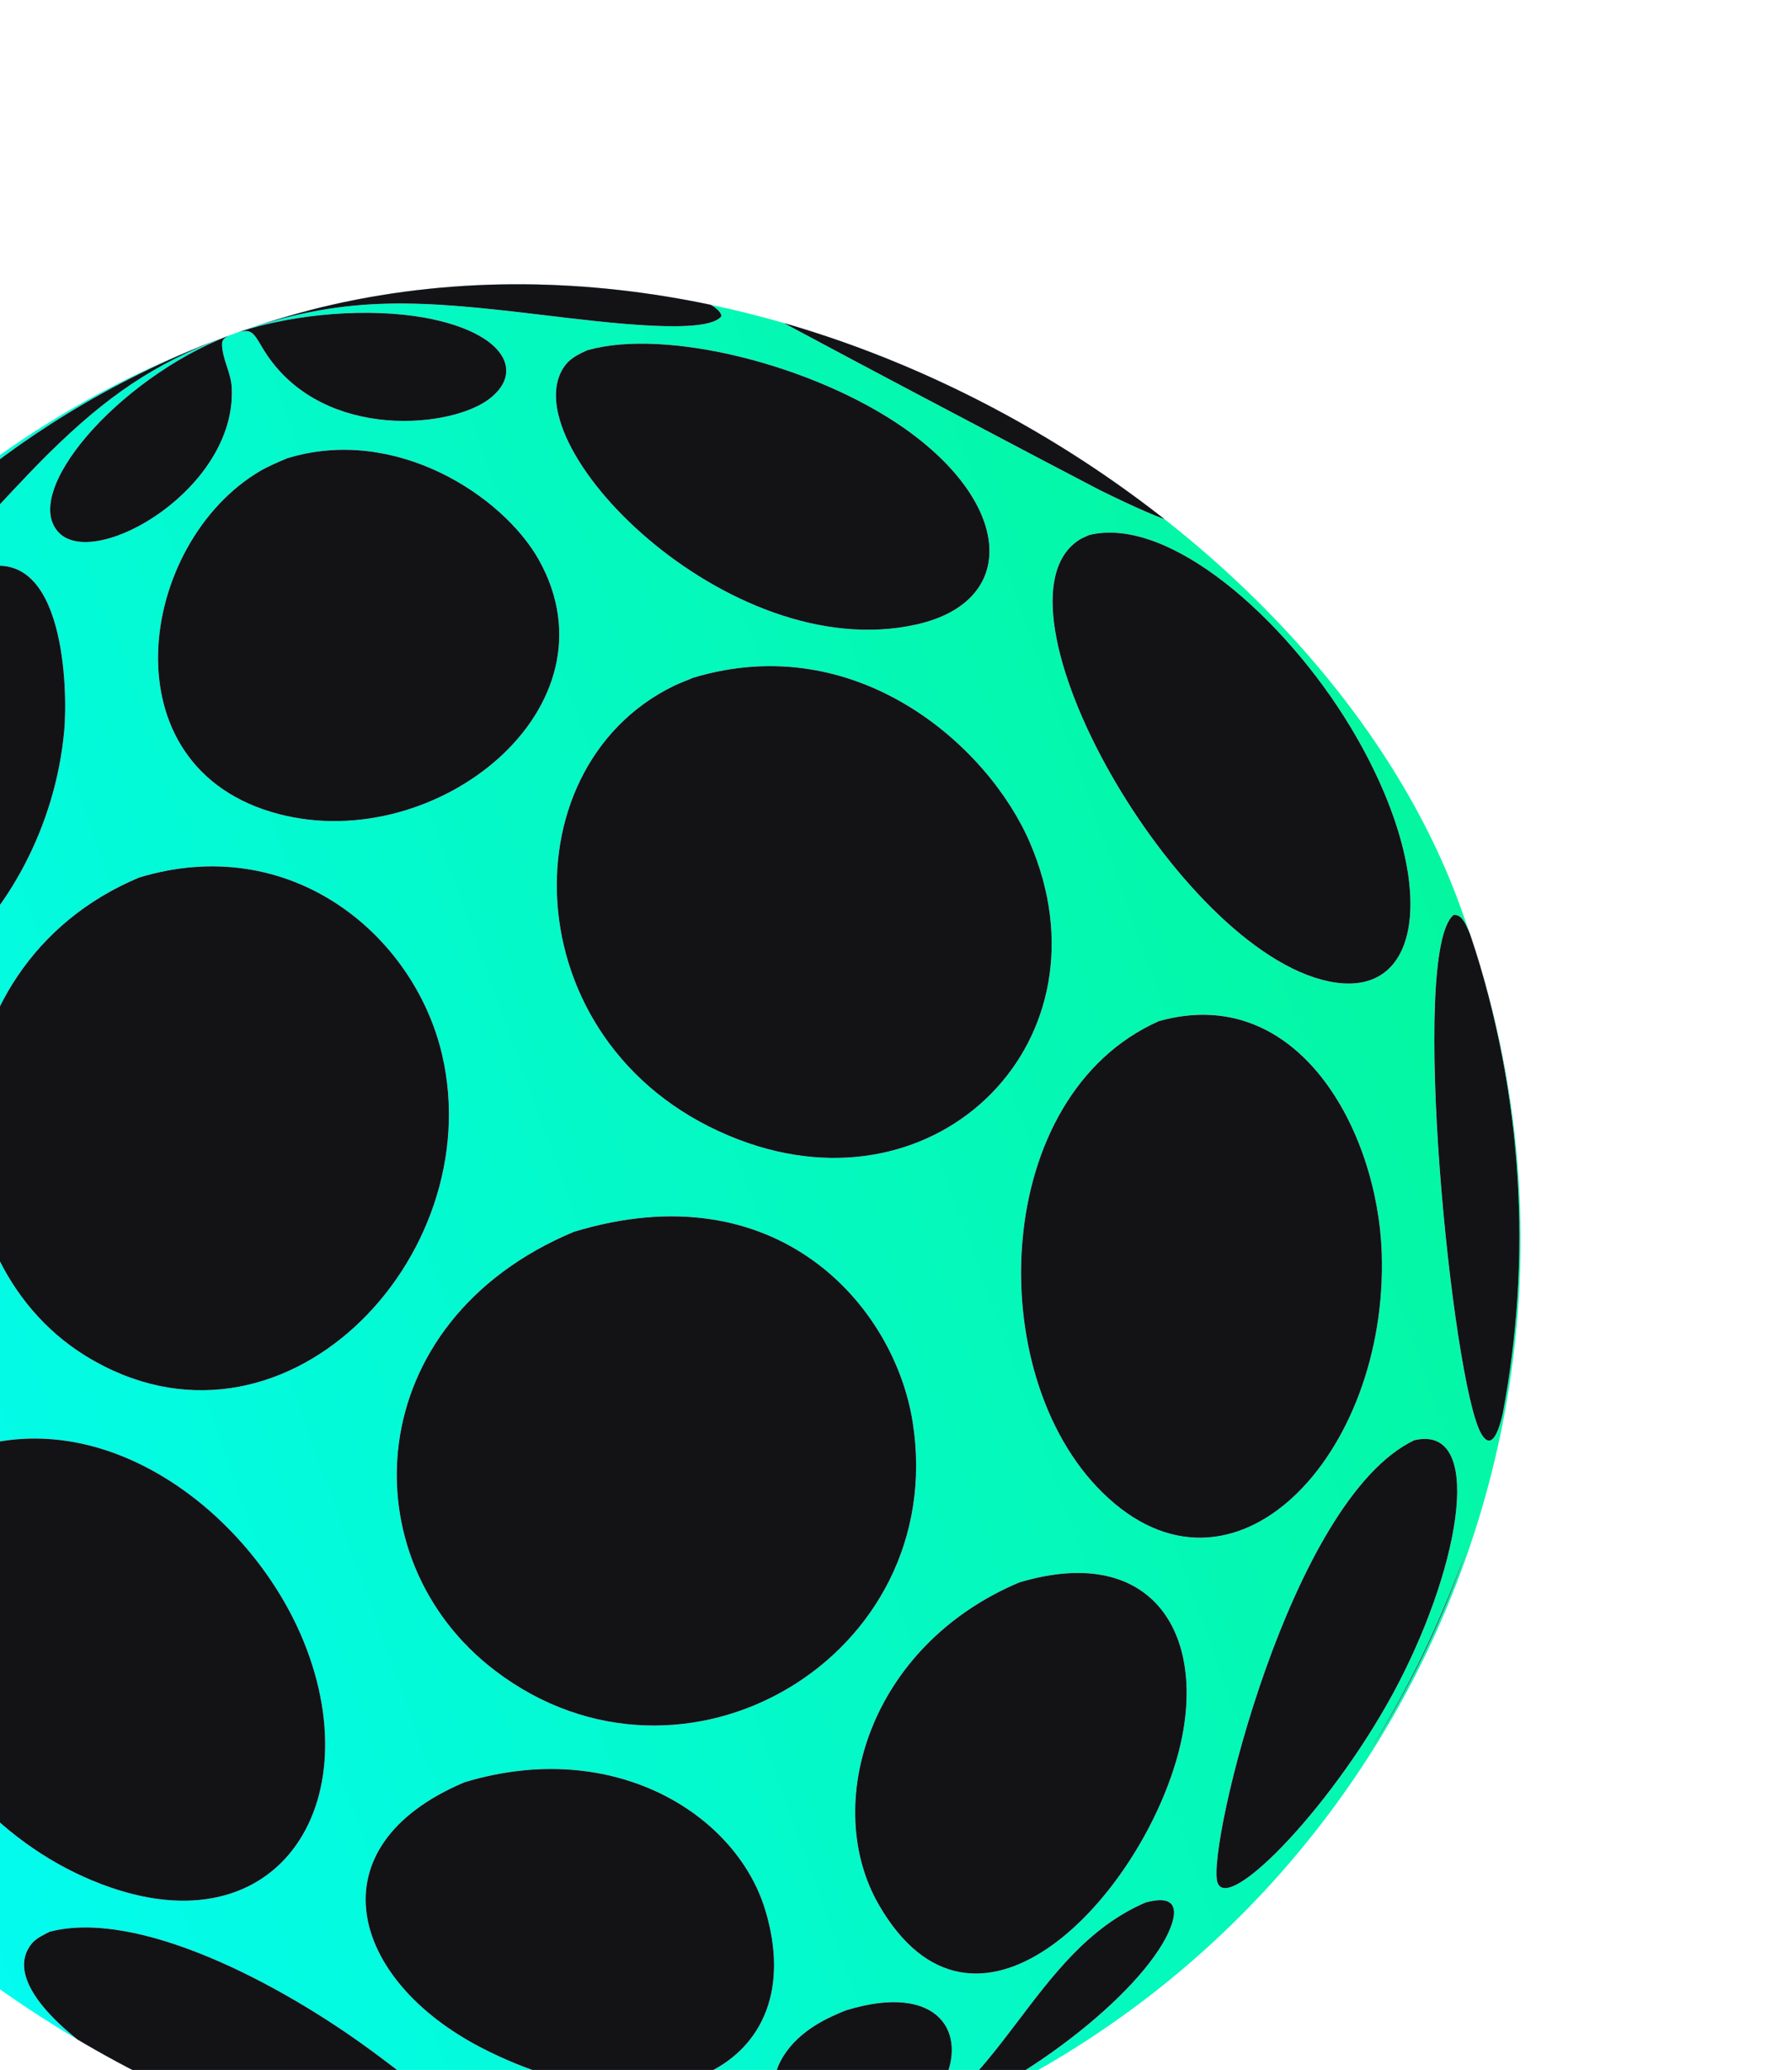 <svg width="168" height="194" viewBox="0 0 168 194" fill="none" xmlns="http://www.w3.org/2000/svg">
<g id="DEFI">
<g clip-path="url(#clip0_514_23272)">
<rect x="-62.724" y="61.763" width="179.96" height="179.96" rx="89.519" transform="rotate(-19.803 -62.724 61.763)" fill="url(#paint0_linear_514_23272)"/>
<g id="Vector">
<path d="M4.561 42.494C-0.105 47.123 -4.266 52.273 -9.293 56.533C-11.783 58.631 -14.204 59.979 -14.015 58.233C-13.679 54.755 -0.744 39.8 20.822 31.672C14.462 34.12 10.074 37.062 4.561 42.494Z" fill="#D9D9FE"/>
<path d="M4.561 42.494C-0.105 47.123 -4.266 52.273 -9.293 56.533C-11.783 58.631 -14.204 59.979 -14.015 58.233C-13.679 54.755 -0.744 39.8 20.822 31.672C14.462 34.12 10.074 37.062 4.561 42.494Z" fill="url(#paint1_linear_514_23272)"/>
<path d="M4.561 42.494C-0.105 47.123 -4.266 52.273 -9.293 56.533C-11.783 58.631 -14.204 59.979 -14.015 58.233C-13.679 54.755 -0.744 39.8 20.822 31.672C14.462 34.12 10.074 37.062 4.561 42.494Z" fill="#131315"/>
</g>
<g id="Vector_2">
<path d="M21.723 36.325C22.216 45.764 9.048 53.386 5.569 49.967C1.792 46.223 11.01 35.51 21.486 31.443C20.965 31.699 20.8 31.871 20.811 32.344C20.878 33.726 21.656 34.943 21.723 36.325Z" fill="#D9D9FE"/>
<path d="M21.723 36.325C22.216 45.764 9.048 53.386 5.569 49.967C1.792 46.223 11.01 35.51 21.486 31.443C20.965 31.699 20.8 31.871 20.811 32.344C20.878 33.726 21.656 34.943 21.723 36.325Z" fill="url(#paint2_linear_514_23272)"/>
<path d="M21.723 36.325C22.216 45.764 9.048 53.386 5.569 49.967C1.792 46.223 11.01 35.51 21.486 31.443C20.965 31.699 20.8 31.871 20.811 32.344C20.878 33.726 21.656 34.943 21.723 36.325Z" fill="#131315"/>
</g>
<g id="Vector_3">
<path d="M39.87 29.786C47.557 31.214 49.256 35.048 45.64 37.552C41.691 40.267 29.608 41.193 24.545 32.492C23.785 31.2 23.553 30.808 22.352 31.127C27.795 29.348 34.673 28.845 39.87 29.786Z" fill="#D9D9FE"/>
<path d="M39.87 29.786C47.557 31.214 49.256 35.048 45.64 37.552C41.691 40.267 29.608 41.193 24.545 32.492C23.785 31.2 23.553 30.808 22.352 31.127C27.795 29.348 34.673 28.845 39.87 29.786Z" fill="url(#paint3_linear_514_23272)"/>
<path d="M39.87 29.786C47.557 31.214 49.256 35.048 45.64 37.552C41.691 40.267 29.608 41.193 24.545 32.492C23.785 31.2 23.553 30.808 22.352 31.127C27.795 29.348 34.673 28.845 39.87 29.786Z" fill="#131315"/>
</g>
<g id="Vector_4">
<path d="M49.914 26.166C58.909 26.057 67.339 27.717 67.64 29.627C66.324 31.394 57.28 30.296 50.681 29.496C39.558 28.172 32.809 27.585 22.991 30.894C34.096 27.122 43.748 26.254 49.914 26.166Z" fill="#D9D9FE"/>
<path d="M49.914 26.166C58.909 26.057 67.339 27.717 67.64 29.627C66.324 31.394 57.28 30.296 50.681 29.496C39.558 28.172 32.809 27.585 22.991 30.894C34.096 27.122 43.748 26.254 49.914 26.166Z" fill="url(#paint4_linear_514_23272)"/>
<path d="M49.914 26.166C58.909 26.057 67.339 27.717 67.64 29.627C66.324 31.394 57.28 30.296 50.681 29.496C39.558 28.172 32.809 27.585 22.991 30.894C34.096 27.122 43.748 26.254 49.914 26.166Z" fill="#131315"/>
</g>
<g id="Vector_5">
<path d="M60.892 26.326C49.27 25.317 40.955 26.496 35.011 27.639C43.678 25.924 52.389 25.532 60.892 26.326Z" fill="#D9D9FE"/>
<path d="M60.892 26.326C49.27 25.317 40.955 26.496 35.011 27.639C43.678 25.924 52.389 25.532 60.892 26.326Z" fill="url(#paint5_linear_514_23272)"/>
<path d="M60.892 26.326C49.27 25.317 40.955 26.496 35.011 27.639C43.678 25.924 52.389 25.532 60.892 26.326Z" fill="#131315"/>
</g>
<g id="Vector_6">
<path d="M6.02 68.489C4.326 86.858 -12.347 99.688 -18.802 91.217C-26.13 81.585 -12.295 57.846 -1.71 53.263C6.081 51.07 6.363 64.713 6.02 68.489Z" fill="#D9D9FE"/>
<path d="M6.02 68.489C4.326 86.858 -12.347 99.688 -18.802 91.217C-26.13 81.585 -12.295 57.846 -1.71 53.263C6.081 51.07 6.363 64.713 6.02 68.489Z" fill="url(#paint6_linear_514_23272)"/>
<path d="M6.02 68.489C4.326 86.858 -12.347 99.688 -18.802 91.217C-26.13 81.585 -12.295 57.846 -1.71 53.263C6.081 51.07 6.363 64.713 6.02 68.489Z" fill="#131315"/>
</g>
<g id="Vector_7">
<path d="M50.513 52.468C58.264 66.303 40.96 80.154 26.156 76.299C9.728 72.031 12.949 50.843 24.423 44.126C25.136 43.71 26.159 43.274 26.928 42.952C37.089 39.837 47.156 46.487 50.513 52.468Z" fill="#D9D9FE"/>
<path d="M50.513 52.468C58.264 66.303 40.96 80.154 26.156 76.299C9.728 72.031 12.949 50.843 24.423 44.126C25.136 43.71 26.159 43.274 26.928 42.952C37.089 39.837 47.156 46.487 50.513 52.468Z" fill="url(#paint7_linear_514_23272)"/>
<path d="M50.513 52.468C58.264 66.303 40.96 80.154 26.156 76.299C9.728 72.031 12.949 50.843 24.423 44.126C25.136 43.71 26.159 43.274 26.928 42.952C37.089 39.837 47.156 46.487 50.513 52.468Z" fill="#131315"/>
</g>
<g id="Vector_8">
<path d="M84.773 40.136C94.919 47.257 95.499 56.37 85.924 58.525C68.204 62.523 47.47 41.253 53.044 34.165C53.576 33.497 54.398 33.133 55.04 32.834C62.319 30.734 76.214 34.146 84.773 40.136Z" fill="#D9D9FE"/>
<path d="M84.773 40.136C94.919 47.257 95.499 56.37 85.924 58.525C68.204 62.523 47.47 41.253 53.044 34.165C53.576 33.497 54.398 33.133 55.04 32.834C62.319 30.734 76.214 34.146 84.773 40.136Z" fill="url(#paint8_linear_514_23272)"/>
<path d="M84.773 40.136C94.919 47.257 95.499 56.37 85.924 58.525C68.204 62.523 47.47 41.253 53.044 34.165C53.576 33.497 54.398 33.133 55.04 32.834C62.319 30.734 76.214 34.146 84.773 40.136Z" fill="#131315"/>
</g>
<g id="Vector_9">
<path d="M110.897 47.507C111.954 48.487 112.021 48.735 112.103 49.091C111.688 49.513 110.288 49.472 103.085 45.92C102.756 45.766 69.589 28.359 69.131 27.843C69.144 27.816 69.177 27.782 69.21 27.747C69.6 27.697 70.053 27.693 71.865 28.061C86.248 31.251 99.687 37.934 110.897 47.507Z" fill="#D9D9FE"/>
<path d="M110.897 47.507C111.954 48.487 112.021 48.735 112.103 49.091C111.688 49.513 110.288 49.472 103.085 45.92C102.756 45.766 69.589 28.359 69.131 27.843C69.144 27.816 69.177 27.782 69.21 27.747C69.6 27.697 70.053 27.693 71.865 28.061C86.248 31.251 99.687 37.934 110.897 47.507Z" fill="url(#paint9_linear_514_23272)"/>
<path d="M110.897 47.507C111.954 48.487 112.021 48.735 112.103 49.091C111.688 49.513 110.288 49.472 103.085 45.92C102.756 45.766 69.589 28.359 69.131 27.843C69.144 27.816 69.177 27.782 69.21 27.747C69.6 27.697 70.053 27.693 71.865 28.061C86.248 31.251 99.687 37.934 110.897 47.507Z" fill="#131315"/>
</g>
<g id="Vector_10">
<path d="M-11.342 117.86C-9.055 136.315 -16.59 150.187 -25.48 143.908C-36.506 136.107 -38.991 102.412 -25.89 96.243C-17.939 94.243 -12.602 107.676 -11.342 117.86Z" fill="#D9D9FE"/>
<path d="M-11.342 117.86C-9.055 136.315 -16.59 150.187 -25.48 143.908C-36.506 136.107 -38.991 102.412 -25.89 96.243C-17.939 94.243 -12.602 107.676 -11.342 117.86Z" fill="url(#paint10_linear_514_23272)"/>
<path d="M-11.342 117.86C-9.055 136.315 -16.59 150.187 -25.48 143.908C-36.506 136.107 -38.991 102.412 -25.89 96.243C-17.939 94.243 -12.602 107.676 -11.342 117.86Z" fill="#131315"/>
</g>
<g id="Vector_11">
<path d="M41.446 98.852C45.889 117.937 26.348 138.31 8.053 127.093C-7.281 117.668 -6.981 90.637 13.039 82.249C27.178 77.951 38.8 87.534 41.446 98.852Z" fill="#D9D9FE"/>
<path d="M41.446 98.852C45.889 117.937 26.348 138.31 8.053 127.093C-7.281 117.668 -6.981 90.637 13.039 82.249C27.178 77.951 38.8 87.534 41.446 98.852Z" fill="url(#paint11_linear_514_23272)"/>
<path d="M41.446 98.852C45.889 117.937 26.348 138.31 8.053 127.093C-7.281 117.668 -6.981 90.637 13.039 82.249C27.178 77.951 38.8 87.534 41.446 98.852Z" fill="#131315"/>
</g>
<g id="Vector_12">
<path d="M96.566 79.008C104.444 97.356 88.117 113.985 69.283 106.818C48.186 98.787 47.217 72.077 63.144 64.301C63.685 64.038 64.462 63.736 65.017 63.513C80.237 58.94 92.619 69.814 96.566 79.008Z" fill="#D9D9FE"/>
<path d="M96.566 79.008C104.444 97.356 88.117 113.985 69.283 106.818C48.186 98.787 47.217 72.077 63.144 64.301C63.685 64.038 64.462 63.736 65.017 63.513C80.237 58.94 92.619 69.814 96.566 79.008Z" fill="url(#paint12_linear_514_23272)"/>
<path d="M96.566 79.008C104.444 97.356 88.117 113.985 69.283 106.818C48.186 98.787 47.217 72.077 63.144 64.301C63.685 64.038 64.462 63.736 65.017 63.513C80.237 58.94 92.619 69.814 96.566 79.008Z" fill="#131315"/>
</g>
<g id="Vector_13">
<path d="M126.628 68.171C134.883 81.892 133.85 93.9 124.576 91.977C110.3 89.02 91.929 56.533 101.185 50.592C101.444 50.43 101.819 50.273 102.093 50.151C109.534 48.311 120.42 57.864 126.628 68.171Z" fill="#D9D9FE"/>
<path d="M126.628 68.171C134.883 81.892 133.85 93.9 124.576 91.977C110.3 89.02 91.929 56.533 101.185 50.592C101.444 50.43 101.819 50.273 102.093 50.151C109.534 48.311 120.42 57.864 126.628 68.171Z" fill="url(#paint13_linear_514_23272)"/>
<path d="M126.628 68.171C134.883 81.892 133.85 93.9 124.576 91.977C110.3 89.02 91.929 56.533 101.185 50.592C101.444 50.43 101.819 50.273 102.093 50.151C109.534 48.311 120.42 57.864 126.628 68.171Z" fill="#131315"/>
</g>
<g id="Vector_14">
<path d="M-10.968 168.071C-6.71 174.476 0.458 186.502 -2.838 186.237C-3.677 186.176 -5.124 185.246 -7.138 183.499L-8.884 181.928C-11.859 178.962 -15.666 174.821 -18.403 171.633C-20.916 168.183 -24.075 163.446 -26.303 159.78C-27.586 157.226 -29.328 153.838 -30.47 151.233C-32.247 146.928 -31.59 146.419 -31.113 146.043C-27.512 145.768 -17.16 158.756 -10.968 168.071Z" fill="#D9D9FE"/>
<path d="M-10.968 168.071C-6.71 174.476 0.458 186.502 -2.838 186.237C-3.677 186.176 -5.124 185.246 -7.138 183.499L-8.884 181.928C-11.859 178.962 -15.666 174.821 -18.403 171.633C-20.916 168.183 -24.075 163.446 -26.303 159.78C-27.586 157.226 -29.328 153.838 -30.47 151.233C-32.247 146.928 -31.59 146.419 -31.113 146.043C-27.512 145.768 -17.16 158.756 -10.968 168.071Z" fill="url(#paint14_linear_514_23272)"/>
<path d="M-10.968 168.071C-6.71 174.476 0.458 186.502 -2.838 186.237C-3.677 186.176 -5.124 185.246 -7.138 183.499L-8.884 181.928C-11.859 178.962 -15.666 174.821 -18.403 171.633C-20.916 168.183 -24.075 163.446 -26.303 159.78C-27.586 157.226 -29.328 153.838 -30.47 151.233C-32.247 146.928 -31.59 146.419 -31.113 146.043C-27.512 145.768 -17.16 158.756 -10.968 168.071Z" fill="#131315"/>
</g>
<g id="Vector_15">
<path d="M28.479 153.867C34.899 169.678 25.322 183.741 7.856 175.9C-9.855 167.943 -18.648 142.893 -2.061 135.56C10.736 131.95 23.746 142.235 28.479 153.867Z" fill="#D9D9FE"/>
<path d="M28.479 153.867C34.899 169.678 25.322 183.741 7.856 175.9C-9.855 167.943 -18.648 142.893 -2.061 135.56C10.736 131.95 23.746 142.235 28.479 153.867Z" fill="url(#paint15_linear_514_23272)"/>
<path d="M28.479 153.867C34.899 169.678 25.322 183.741 7.856 175.9C-9.855 167.943 -18.648 142.893 -2.061 135.56C10.736 131.95 23.746 142.235 28.479 153.867Z" fill="#131315"/>
</g>
<g id="Vector_16">
<path d="M85.568 133.318C88.991 155.243 64.123 170.027 46.438 156.594C32.605 146.106 33.714 123.842 53.801 115.452C72.869 109.652 83.864 122.409 85.568 133.318Z" fill="#D9D9FE"/>
<path d="M85.568 133.318C88.991 155.243 64.123 170.027 46.438 156.594C32.605 146.106 33.714 123.842 53.801 115.452C72.869 109.652 83.864 122.409 85.568 133.318Z" fill="url(#paint16_linear_514_23272)"/>
<path d="M85.568 133.318C88.991 155.243 64.123 170.027 46.438 156.594C32.605 146.106 33.714 123.842 53.801 115.452C72.869 109.652 83.864 122.409 85.568 133.318Z" fill="#131315"/>
</g>
<g id="Vector_17">
<path d="M129.538 117.487C130.139 136.368 115.585 151.928 103.343 139.87C92.029 128.747 92.939 102.654 108.663 95.699C121.723 92.062 129.172 106.005 129.538 117.487Z" fill="#D9D9FE"/>
<path d="M129.538 117.487C130.139 136.368 115.585 151.928 103.343 139.87C92.029 128.747 92.939 102.654 108.663 95.699C121.723 92.062 129.172 106.005 129.538 117.487Z" fill="url(#paint17_linear_514_23272)"/>
<path d="M129.538 117.487C130.139 136.368 115.585 151.928 103.343 139.87C92.029 128.747 92.939 102.654 108.663 95.699C121.723 92.062 129.172 106.005 129.538 117.487Z" fill="#131315"/>
</g>
<g id="Vector_18">
<path d="M140.873 132.518C140.137 135.709 139.364 135.262 138.848 134.335C136.127 129.487 132.084 89.073 136.288 85.744C136.816 85.758 137.191 85.918 137.903 87.771C142.823 102.693 143.624 118.032 140.873 132.518Z" fill="#D9D9FE"/>
<path d="M140.873 132.518C140.137 135.709 139.364 135.262 138.848 134.335C136.127 129.487 132.084 89.073 136.288 85.744C136.816 85.758 137.191 85.918 137.903 87.771C142.823 102.693 143.624 118.032 140.873 132.518Z" fill="url(#paint18_linear_514_23272)"/>
<path d="M140.873 132.518C140.137 135.709 139.364 135.262 138.848 134.335C136.127 129.487 132.084 89.073 136.288 85.744C136.816 85.758 137.191 85.918 137.903 87.771C142.823 102.693 143.624 118.032 140.873 132.518Z" fill="#131315"/>
</g>
<g id="Vector_19">
<path d="M73.886 201.238C77.341 201.944 79.6 201.788 82.856 200.616C64.253 207.269 47.075 203.565 48.888 199.964C49.179 199.383 50.041 199.005 50.67 198.733C51.984 198.35 54.447 197.622 60.068 198.229C64.788 198.73 69.276 200.289 73.886 201.238Z" fill="#D9D9FE"/>
<path d="M73.886 201.238C77.341 201.944 79.6 201.788 82.856 200.616C64.253 207.269 47.075 203.565 48.888 199.964C49.179 199.383 50.041 199.005 50.67 198.733C51.984 198.35 54.447 197.622 60.068 198.229C64.788 198.73 69.276 200.289 73.886 201.238Z" fill="url(#paint19_linear_514_23272)"/>
<path d="M73.886 201.238C77.341 201.944 79.6 201.788 82.856 200.616C64.253 207.269 47.075 203.565 48.888 199.964C49.179 199.383 50.041 199.005 50.67 198.733C51.984 198.35 54.447 197.622 60.068 198.229C64.788 198.73 69.276 200.289 73.886 201.238Z" fill="#131315"/>
</g>
<g id="Vector_20">
<path d="M87.872 196.197C86.366 198.508 84.002 200.199 82.856 200.612C78.153 201.988 69.928 198.372 73.448 192.704C75.017 190.188 77.8 189.028 79.285 188.425C88.111 185.7 90.836 190.684 88.359 195.342C88.243 195.587 88.028 195.937 87.872 196.197Z" fill="#D9D9FE"/>
<path d="M87.872 196.197C86.366 198.508 84.002 200.199 82.856 200.612C78.153 201.988 69.928 198.372 73.448 192.704C75.017 190.188 77.8 189.028 79.285 188.425C88.111 185.7 90.836 190.684 88.359 195.342C88.243 195.587 88.028 195.937 87.872 196.197Z" fill="url(#paint20_linear_514_23272)"/>
<path d="M87.872 196.197C86.366 198.508 84.002 200.199 82.856 200.612C78.153 201.988 69.928 198.372 73.448 192.704C75.017 190.188 77.8 189.028 79.285 188.425C88.111 185.7 90.836 190.684 88.359 195.342C88.243 195.587 88.028 195.937 87.872 196.197Z" fill="#131315"/>
</g>
<g id="Vector_21">
<path d="M98.643 192.327C93.946 195.674 88.201 198.695 82.856 200.62C93.998 196.449 96.651 182.951 107.377 178.317C111.854 177.069 109.502 181.318 108.975 182.188C107.149 185.249 103.393 188.938 98.643 192.327Z" fill="#D9D9FE"/>
<path d="M98.643 192.327C93.946 195.674 88.201 198.695 82.856 200.62C93.998 196.449 96.651 182.951 107.377 178.317C111.854 177.069 109.502 181.318 108.975 182.188C107.149 185.249 103.393 188.938 98.643 192.327Z" fill="url(#paint21_linear_514_23272)"/>
<path d="M98.643 192.327C93.946 195.674 88.201 198.695 82.856 200.62C93.998 196.449 96.651 182.951 107.377 178.317C111.854 177.069 109.502 181.318 108.975 182.188C107.149 185.249 103.393 188.938 98.643 192.327Z" fill="#131315"/>
</g>
<g id="Vector_22">
<path d="M34.959 192.299C48.001 201.915 44.573 202.605 43.114 202.903C28.699 205.803 -3.131 189.275 3.043 182.085C3.431 181.651 4.146 181.303 4.667 181.047C12.864 178.912 26.118 185.775 34.959 192.299Z" fill="#D9D9FE"/>
<path d="M34.959 192.299C48.001 201.915 44.573 202.605 43.114 202.903C28.699 205.803 -3.131 189.275 3.043 182.085C3.431 181.651 4.146 181.303 4.667 181.047C12.864 178.912 26.118 185.775 34.959 192.299Z" fill="url(#paint22_linear_514_23272)"/>
<path d="M34.959 192.299C48.001 201.915 44.573 202.605 43.114 202.903C28.699 205.803 -3.131 189.275 3.043 182.085C3.431 181.651 4.146 181.303 4.667 181.047C12.864 178.912 26.118 185.775 34.959 192.299Z" fill="#131315"/>
</g>
<g id="Vector_23">
<path d="M71.751 179.045C76.164 193.696 62.006 200.586 45.184 191.946C32.786 185.568 29.302 173.055 43.548 167.041C57.486 162.816 69.038 169.997 71.751 179.045Z" fill="#D9D9FE"/>
<path d="M71.751 179.045C76.164 193.696 62.006 200.586 45.184 191.946C32.786 185.568 29.302 173.055 43.548 167.041C57.486 162.816 69.038 169.997 71.751 179.045Z" fill="url(#paint23_linear_514_23272)"/>
<path d="M71.751 179.045C76.164 193.696 62.006 200.586 45.184 191.946C32.786 185.568 29.302 173.055 43.548 167.041C57.486 162.816 69.038 169.997 71.751 179.045Z" fill="#131315"/>
</g>
<g id="Vector_24">
<path d="M110.217 165.193C106.164 178.651 91.284 193.875 82.403 178.542C76.987 169.174 81.464 154.248 95.558 148.312C108.55 144.427 113.618 153.898 110.217 165.193Z" fill="#D9D9FE"/>
<path d="M110.217 165.193C106.164 178.651 91.284 193.875 82.403 178.542C76.987 169.174 81.464 154.248 95.558 148.312C108.55 144.427 113.618 153.898 110.217 165.193Z" fill="url(#paint24_linear_514_23272)"/>
<path d="M110.217 165.193C106.164 178.651 91.284 193.875 82.403 178.542C76.987 169.174 81.464 154.248 95.558 148.312C108.55 144.427 113.618 153.898 110.217 165.193Z" fill="#131315"/>
</g>
<g id="Vector_25">
<path d="M131.152 157.661C125.332 168.921 115.025 179.572 114.126 176.381C113.174 172.981 120.959 140.511 132.589 134.985C139.058 133.471 137.088 146.157 131.152 157.661Z" fill="#D9D9FE"/>
<path d="M131.152 157.661C125.332 168.921 115.025 179.572 114.126 176.381C113.174 172.981 120.959 140.511 132.589 134.985C139.058 133.471 137.088 146.157 131.152 157.661Z" fill="url(#paint25_linear_514_23272)"/>
<path d="M131.152 157.661C125.332 168.921 115.025 179.572 114.126 176.381C113.174 172.981 120.959 140.511 132.589 134.985C139.058 133.471 137.088 146.157 131.152 157.661Z" fill="#131315"/>
</g>
<g id="Vector_26">
<path d="M128.311 164.27C132.144 158.082 134.977 152.208 137.501 145.22C135.207 151.898 132.109 158.298 128.311 164.27Z" fill="#D9D9FE"/>
<path d="M128.311 164.27C132.144 158.082 134.977 152.208 137.501 145.22C135.207 151.898 132.109 158.298 128.311 164.27Z" fill="url(#paint26_linear_514_23272)"/>
<path d="M128.311 164.27C132.144 158.082 134.977 152.208 137.501 145.22C135.207 151.898 132.109 158.298 128.311 164.27Z" fill="#131315"/>
</g>
</g>
</g>
<defs>
<linearGradient id="paint0_linear_514_23272" x1="-62.724" y1="106.88" x2="117.236" y2="106.88" gradientUnits="userSpaceOnUse">
<stop stop-color="#03FCF8"/>
<stop offset="1" stop-color="#04F79F"/>
</linearGradient>
<linearGradient id="paint1_linear_514_23272" x1="-16.546" y1="52.471" x2="48.213" y2="29.983" gradientUnits="userSpaceOnUse">
<stop stop-color="#CBDAFF"/>
<stop offset="1" stop-color="#F1D6FB"/>
</linearGradient>
<linearGradient id="paint2_linear_514_23272" x1="3.41" y1="45.237" x2="36.614" y2="33.502" gradientUnits="userSpaceOnUse">
<stop stop-color="#CBDAFF"/>
<stop offset="1" stop-color="#F1D6FB"/>
</linearGradient>
<linearGradient id="paint3_linear_514_23272" x1="24.537" y1="37.667" x2="59.309" y2="25.387" gradientUnits="userSpaceOnUse">
<stop stop-color="#CBDAFF"/>
<stop offset="1" stop-color="#F1D6FB"/>
</linearGradient>
<linearGradient id="paint4_linear_514_23272" x1="25.039" y1="37.471" x2="90.642" y2="14.704" gradientUnits="userSpaceOnUse">
<stop stop-color="#CBDAFF"/>
<stop offset="1" stop-color="#F1D6FB"/>
</linearGradient>
<linearGradient id="paint5_linear_514_23272" x1="36.086" y1="31.144" x2="74.42" y2="17.889" gradientUnits="userSpaceOnUse">
<stop stop-color="#CBDAFF"/>
<stop offset="1" stop-color="#F1D6FB"/>
</linearGradient>
<linearGradient id="paint6_linear_514_23272" x1="-23.827" y1="79.202" x2="28.709" y2="60.509" gradientUnits="userSpaceOnUse">
<stop stop-color="#CBDAFF"/>
<stop offset="1" stop-color="#F1D6FB"/>
</linearGradient>
<linearGradient id="paint7_linear_514_23272" x1="14.765" y1="65.326" x2="73.253" y2="44.544" gradientUnits="userSpaceOnUse">
<stop stop-color="#CBDAFF"/>
<stop offset="1" stop-color="#F1D6FB"/>
</linearGradient>
<linearGradient id="paint8_linear_514_23272" x1="56.171" y1="50.383" x2="108.909" y2="31.619" gradientUnits="userSpaceOnUse">
<stop stop-color="#CBDAFF"/>
<stop offset="1" stop-color="#F1D6FB"/>
</linearGradient>
<linearGradient id="paint9_linear_514_23272" x1="74.597" y1="43.72" x2="125.844" y2="25.482" gradientUnits="userSpaceOnUse">
<stop stop-color="#CBDAFF"/>
<stop offset="1" stop-color="#F1D6FB"/>
</linearGradient>
<linearGradient id="paint10_linear_514_23272" x1="-35.611" y1="124.66" x2="4.629" y2="110.266" gradientUnits="userSpaceOnUse">
<stop stop-color="#CBDAFF"/>
<stop offset="1" stop-color="#F1D6FB"/>
</linearGradient>
<linearGradient id="paint11_linear_514_23272" x1="-2.498" y1="112.813" x2="68.243" y2="87.633" gradientUnits="userSpaceOnUse">
<stop stop-color="#CBDAFF"/>
<stop offset="1" stop-color="#F1D6FB"/>
</linearGradient>
<linearGradient id="paint12_linear_514_23272" x1="53.724" y1="92.433" x2="122.442" y2="67.966" gradientUnits="userSpaceOnUse">
<stop stop-color="#CBDAFF"/>
<stop offset="1" stop-color="#F1D6FB"/>
</linearGradient>
<linearGradient id="paint13_linear_514_23272" x1="103.768" y1="74.441" x2="141.339" y2="60.995" gradientUnits="userSpaceOnUse">
<stop stop-color="#CBDAFF"/>
<stop offset="1" stop-color="#F1D6FB"/>
</linearGradient>
<linearGradient id="paint14_linear_514_23272" x1="-24.513" y1="168.208" x2="-0.592" y2="159.628" gradientUnits="userSpaceOnUse">
<stop stop-color="#CBDAFF"/>
<stop offset="1" stop-color="#F1D6FB"/>
</linearGradient>
<linearGradient id="paint15_linear_514_23272" x1="-7.898" y1="162.185" x2="48.815" y2="141.955" gradientUnits="userSpaceOnUse">
<stop stop-color="#CBDAFF"/>
<stop offset="1" stop-color="#F1D6FB"/>
</linearGradient>
<linearGradient id="paint16_linear_514_23272" x1="38.08" y1="145.663" x2="113.465" y2="118.856" gradientUnits="userSpaceOnUse">
<stop stop-color="#CBDAFF"/>
<stop offset="1" stop-color="#F1D6FB"/>
</linearGradient>
<linearGradient id="paint17_linear_514_23272" x1="95.358" y1="125.029" x2="150.747" y2="105.268" gradientUnits="userSpaceOnUse">
<stop stop-color="#CBDAFF"/>
<stop offset="1" stop-color="#F1D6FB"/>
</linearGradient>
<linearGradient id="paint18_linear_514_23272" x1="130.734" y1="112.29" x2="153.749" y2="104.034" gradientUnits="userSpaceOnUse">
<stop stop-color="#CBDAFF"/>
<stop offset="1" stop-color="#F1D6FB"/>
</linearGradient>
<linearGradient id="paint19_linear_514_23272" x1="50.228" y1="205.442" x2="99.813" y2="188.134" gradientUnits="userSpaceOnUse">
<stop stop-color="#CBDAFF"/>
<stop offset="1" stop-color="#F1D6FB"/>
</linearGradient>
<linearGradient id="paint20_linear_514_23272" x1="72.907" y1="197.272" x2="99.529" y2="187.844" gradientUnits="userSpaceOnUse">
<stop stop-color="#CBDAFF"/>
<stop offset="1" stop-color="#F1D6FB"/>
</linearGradient>
<linearGradient id="paint21_linear_514_23272" x1="80.43" y1="194.571" x2="131.297" y2="176.829" gradientUnits="userSpaceOnUse">
<stop stop-color="#CBDAFF"/>
<stop offset="1" stop-color="#F1D6FB"/>
</linearGradient>
<linearGradient id="paint22_linear_514_23272" x1="6.649" y1="197.725" x2="59.374" y2="178.974" gradientUnits="userSpaceOnUse">
<stop stop-color="#CBDAFF"/>
<stop offset="1" stop-color="#F1D6FB"/>
</linearGradient>
<linearGradient id="paint23_linear_514_23272" x1="36.547" y1="186.825" x2="91.311" y2="167.36" gradientUnits="userSpaceOnUse">
<stop stop-color="#CBDAFF"/>
<stop offset="1" stop-color="#F1D6FB"/>
</linearGradient>
<linearGradient id="paint24_linear_514_23272" x1="79.352" y1="171.543" x2="133.373" y2="152.337" gradientUnits="userSpaceOnUse">
<stop stop-color="#CBDAFF"/>
<stop offset="1" stop-color="#F1D6FB"/>
</linearGradient>
<linearGradient id="paint25_linear_514_23272" x1="108.348" y1="161.059" x2="160.989" y2="142.338" gradientUnits="userSpaceOnUse">
<stop stop-color="#CBDAFF"/>
<stop offset="1" stop-color="#F1D6FB"/>
</linearGradient>
<linearGradient id="paint26_linear_514_23272" x1="125.633" y1="157.147" x2="148.907" y2="148.87" gradientUnits="userSpaceOnUse">
<stop stop-color="#CBDAFF"/>
<stop offset="1" stop-color="#F1D6FB"/>
</linearGradient>
<clipPath id="clip0_514_23272">
<rect x="-62.724" y="61.763" width="179.96" height="179.96" rx="89.519" transform="rotate(-19.803 -62.724 61.763)" fill="white"/>
</clipPath>
</defs>
</svg>
